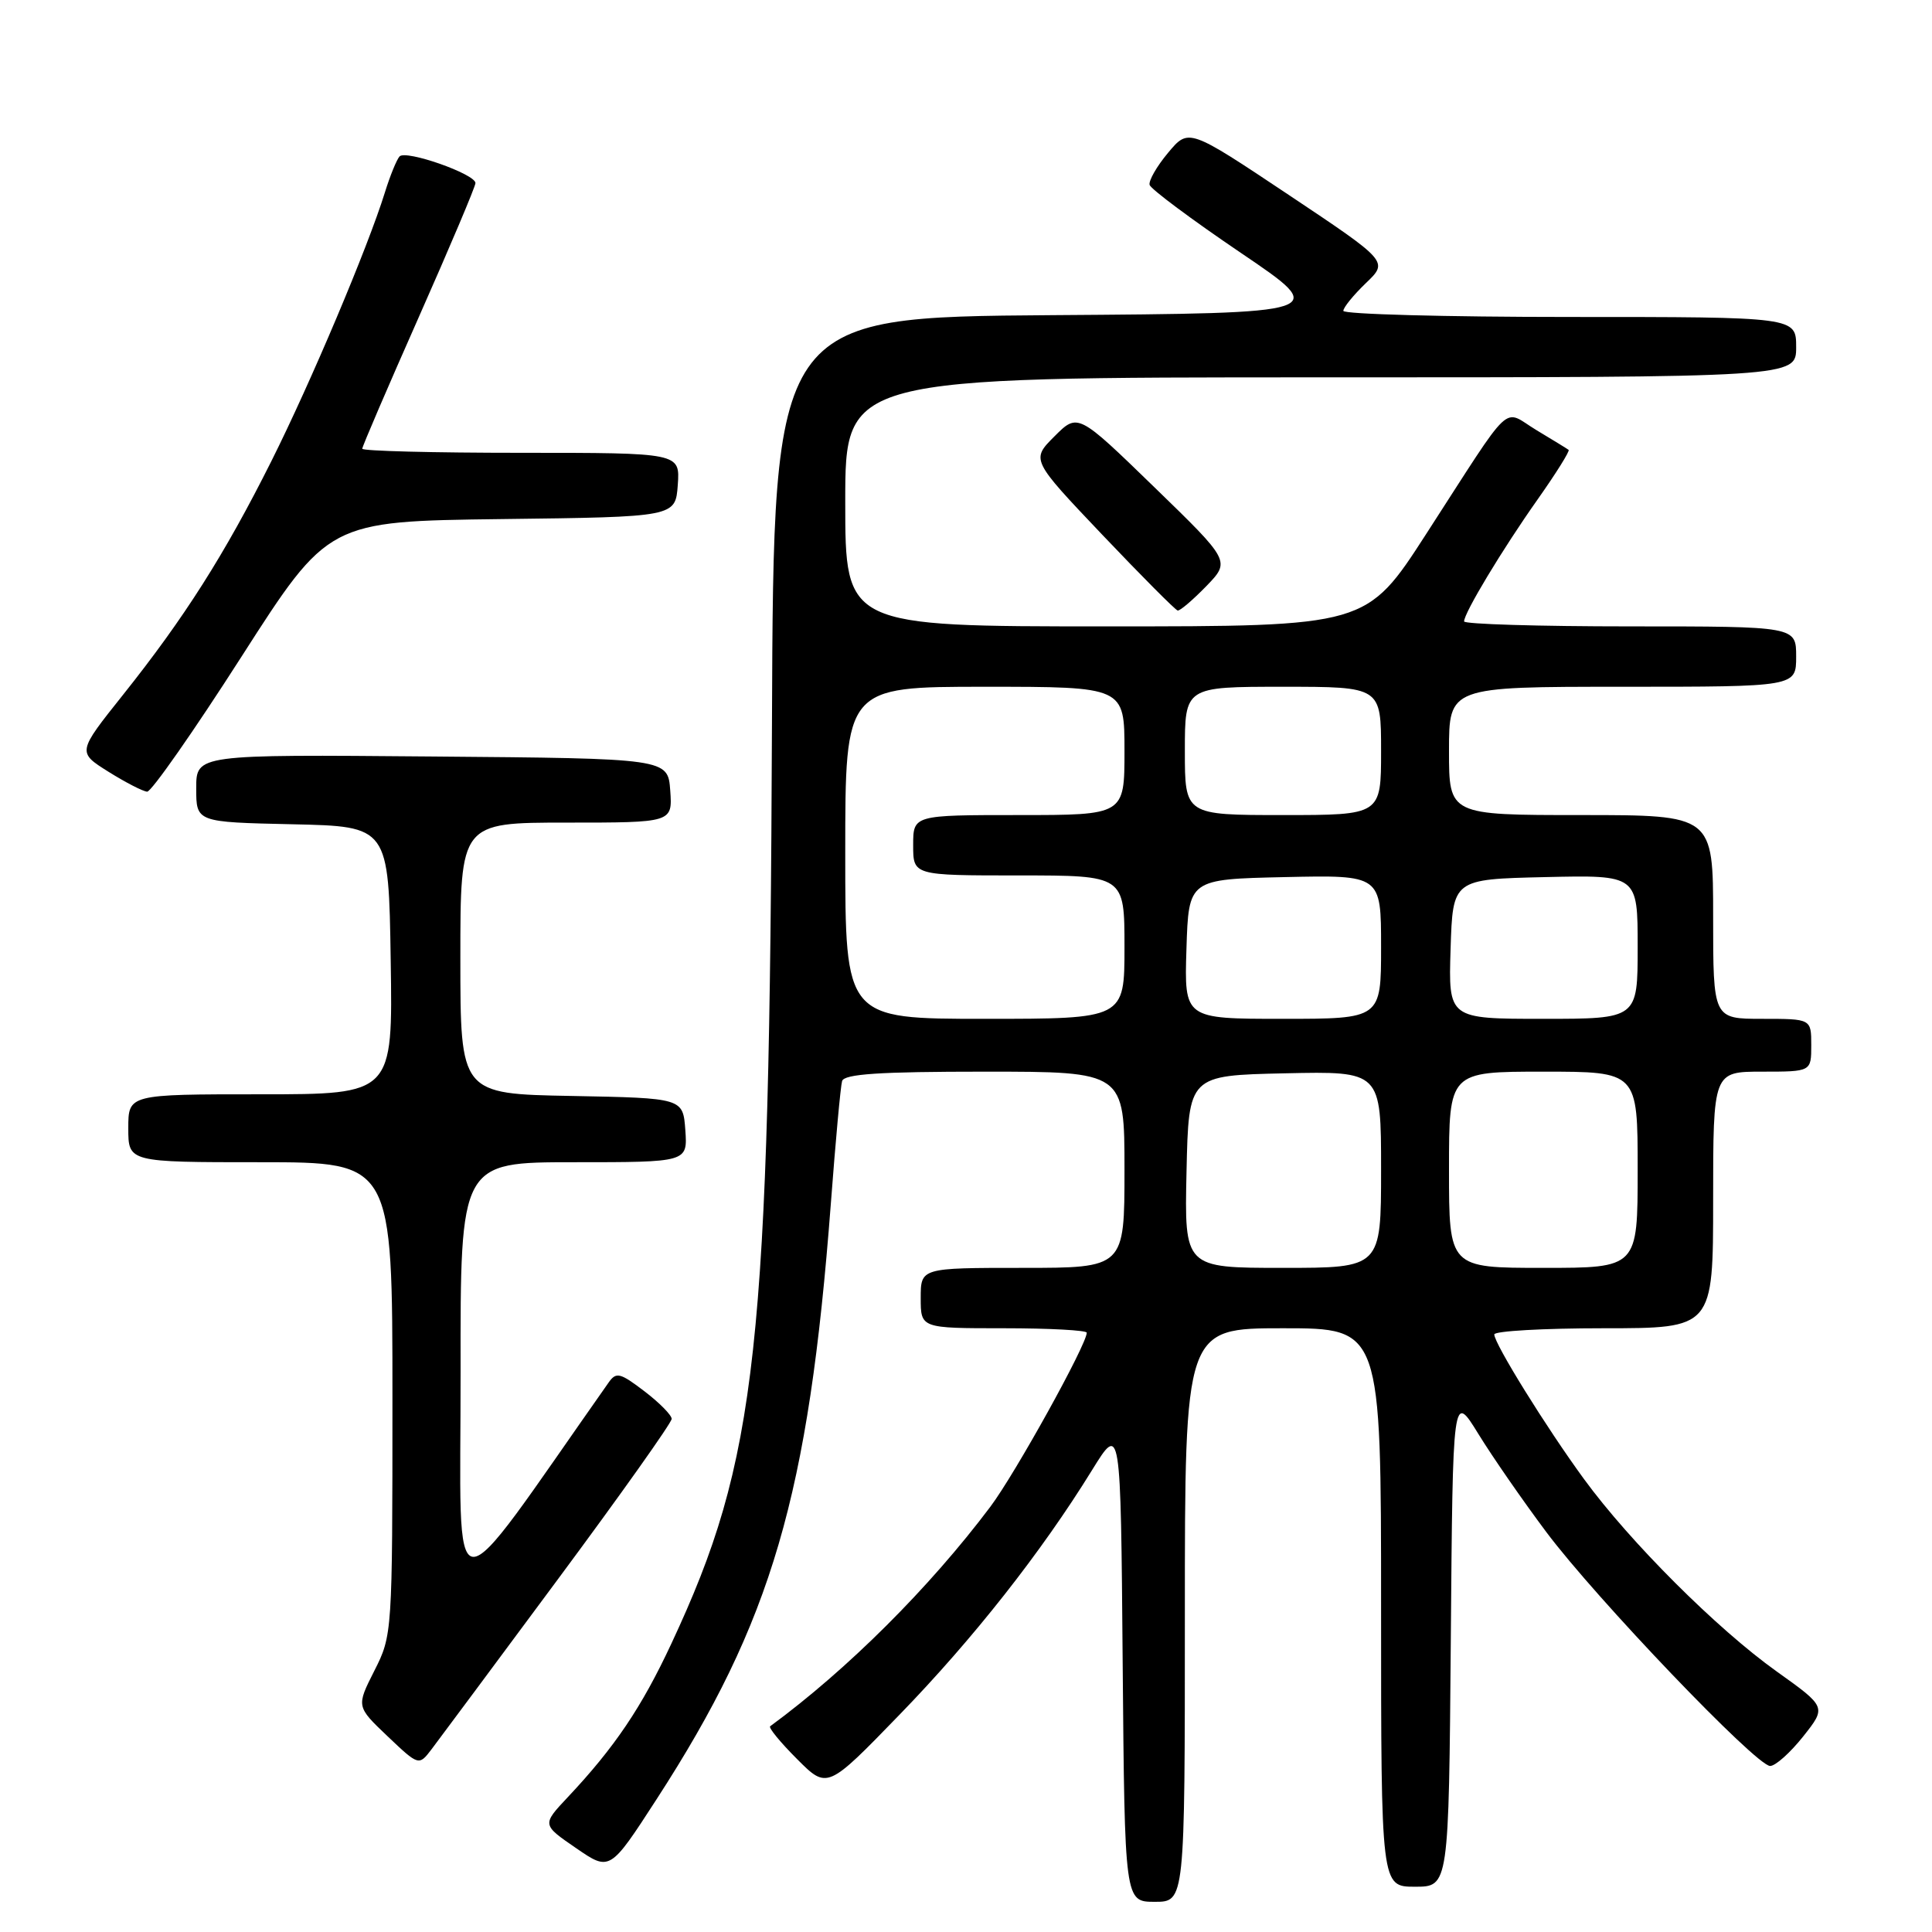 <?xml version="1.0" encoding="UTF-8" standalone="no"?>
<!DOCTYPE svg PUBLIC "-//W3C//DTD SVG 1.1//EN" "http://www.w3.org/Graphics/SVG/1.1/DTD/svg11.dtd" >
<svg xmlns="http://www.w3.org/2000/svg" xmlns:xlink="http://www.w3.org/1999/xlink" version="1.1" viewBox="0 0 256 256">
 <g >
 <path fill="currentColor"
d=" M 157.00 214.00 C 157.00 176.00 157.00 176.00 170.00 176.00 C 183.00 176.00 183.00 176.00 183.00 213.00 C 183.00 250.00 183.00 250.00 187.49 250.00 C 191.97 250.00 191.97 250.00 192.24 217.25 C 192.50 184.50 192.50 184.50 195.89 190.00 C 197.75 193.03 201.80 198.87 204.89 203.00 C 211.50 211.83 232.71 234.00 234.55 234.00 C 235.26 234.00 237.22 232.24 238.93 230.09 C 242.02 226.19 242.02 226.19 235.41 221.47 C 227.52 215.84 215.99 204.33 209.90 196.00 C 204.89 189.15 198.00 178.04 198.00 176.82 C 198.00 176.37 204.53 176.00 212.50 176.00 C 227.00 176.00 227.00 176.00 227.00 159.00 C 227.00 142.00 227.00 142.00 233.50 142.00 C 240.00 142.00 240.00 142.00 240.00 138.50 C 240.00 135.00 240.00 135.00 233.50 135.00 C 227.00 135.00 227.00 135.00 227.00 121.50 C 227.00 108.00 227.00 108.00 209.50 108.00 C 192.00 108.00 192.00 108.00 192.00 99.50 C 192.00 91.00 192.00 91.00 215.00 91.00 C 238.00 91.00 238.00 91.00 238.00 87.00 C 238.00 83.00 238.00 83.00 216.00 83.00 C 203.90 83.00 194.00 82.70 194.00 82.34 C 194.00 81.21 199.06 72.81 203.74 66.18 C 206.19 62.71 208.04 59.75 207.85 59.61 C 207.66 59.46 205.74 58.29 203.58 56.99 C 198.98 54.22 200.73 52.57 188.98 70.75 C 181.07 83.00 181.07 83.00 146.54 83.00 C 112.00 83.00 112.00 83.00 112.00 66.50 C 112.00 50.00 112.00 50.00 175.00 50.00 C 238.00 50.00 238.00 50.00 238.00 46.00 C 238.00 42.00 238.00 42.00 208.00 42.00 C 191.50 42.00 178.00 41.63 178.00 41.19 C 178.00 40.74 179.35 39.09 180.99 37.51 C 183.98 34.65 183.98 34.65 170.74 25.81 C 157.50 16.98 157.50 16.98 154.78 20.24 C 153.28 22.03 152.18 23.95 152.33 24.50 C 152.48 25.05 157.91 29.10 164.41 33.50 C 176.22 41.50 176.22 41.50 139.36 41.76 C 102.50 42.03 102.50 42.03 102.29 95.76 C 101.96 178.89 100.38 193.35 88.95 217.81 C 85.02 226.23 81.44 231.54 75.23 238.14 C 71.81 241.78 71.81 241.78 76.31 244.87 C 80.81 247.97 80.81 247.97 87.00 238.41 C 102.28 214.83 107.15 198.17 110.09 159.50 C 110.71 151.25 111.38 143.94 111.58 143.25 C 111.85 142.31 116.50 142.00 130.47 142.00 C 149.00 142.00 149.00 142.00 149.00 155.00 C 149.00 168.00 149.00 168.00 135.50 168.00 C 122.00 168.00 122.00 168.00 122.00 172.00 C 122.00 176.00 122.00 176.00 133.00 176.00 C 139.05 176.00 144.00 176.27 144.00 176.59 C 144.00 178.16 134.51 195.29 131.22 199.66 C 123.16 210.38 112.29 221.22 102.05 228.74 C 101.80 228.92 103.40 230.87 105.61 233.08 C 109.61 237.09 109.61 237.09 119.15 227.25 C 128.94 217.17 138.00 205.66 144.70 194.80 C 148.50 188.65 148.50 188.65 148.76 220.32 C 149.03 252.00 149.03 252.00 153.01 252.00 C 157.00 252.00 157.00 252.00 157.00 214.00 Z  M 73.96 209.21 C 82.23 198.06 89.00 188.52 89.00 188.01 C 89.00 187.51 87.37 185.86 85.39 184.35 C 82.15 181.88 81.65 181.76 80.64 183.20 C 58.86 214.15 61.06 214.31 61.03 181.75 C 61.00 154.00 61.00 154.00 76.06 154.00 C 91.11 154.00 91.11 154.00 90.81 149.75 C 90.50 145.50 90.50 145.50 75.75 145.22 C 61.00 144.95 61.00 144.95 61.00 126.97 C 61.00 109.00 61.00 109.00 75.06 109.00 C 89.11 109.00 89.11 109.00 88.81 104.75 C 88.50 100.50 88.50 100.50 57.25 100.24 C 26.00 99.97 26.00 99.97 26.00 104.46 C 26.00 108.94 26.00 108.94 38.75 109.22 C 51.50 109.50 51.50 109.50 51.77 127.25 C 52.05 145.00 52.05 145.00 34.52 145.00 C 17.00 145.00 17.00 145.00 17.00 149.50 C 17.00 154.00 17.00 154.00 34.50 154.00 C 52.00 154.00 52.00 154.00 52.00 185.33 C 52.00 216.40 51.98 216.70 49.60 221.39 C 47.21 226.12 47.21 226.12 51.35 230.06 C 55.50 234.00 55.50 234.00 57.21 231.75 C 58.15 230.51 65.69 220.37 73.96 209.21 Z  M 32.00 87.01 C 43.50 69.07 43.50 69.07 66.50 68.78 C 89.50 68.50 89.50 68.50 89.81 64.25 C 90.11 60.00 90.11 60.00 69.06 60.00 C 57.48 60.00 48.00 59.76 48.00 59.46 C 48.00 59.16 51.38 51.30 55.50 42.00 C 59.62 32.70 63.00 24.71 63.00 24.26 C 63.00 23.06 53.77 19.82 52.94 20.73 C 52.56 21.15 51.68 23.30 51.00 25.50 C 48.73 32.81 41.20 50.64 35.94 61.14 C 29.75 73.49 24.45 81.84 16.29 92.08 C 10.24 99.67 10.24 99.67 14.37 102.26 C 16.64 103.68 18.95 104.87 19.50 104.90 C 20.05 104.93 25.68 96.88 32.00 87.01 Z  M 159.83 77.68 C 163.05 74.35 163.05 74.35 152.94 64.54 C 142.82 54.72 142.82 54.72 139.72 57.82 C 136.62 60.92 136.62 60.92 146.06 70.86 C 151.25 76.32 155.75 80.84 156.05 80.90 C 156.36 80.95 158.06 79.50 159.83 77.68 Z  M 157.22 155.25 C 157.50 142.50 157.50 142.50 170.25 142.22 C 183.00 141.94 183.00 141.94 183.00 154.97 C 183.00 168.00 183.00 168.00 169.97 168.00 C 156.94 168.00 156.94 168.00 157.22 155.25 Z  M 192.00 155.00 C 192.00 142.00 192.00 142.00 204.50 142.00 C 217.00 142.00 217.00 142.00 217.00 155.00 C 217.00 168.00 217.00 168.00 204.50 168.00 C 192.00 168.00 192.00 168.00 192.00 155.00 Z  M 112.00 113.00 C 112.00 91.00 112.00 91.00 130.50 91.00 C 149.00 91.00 149.00 91.00 149.00 99.50 C 149.00 108.00 149.00 108.00 135.00 108.00 C 121.00 108.00 121.00 108.00 121.00 112.00 C 121.00 116.00 121.00 116.00 135.00 116.00 C 149.00 116.00 149.00 116.00 149.00 125.50 C 149.00 135.00 149.00 135.00 130.50 135.00 C 112.00 135.00 112.00 135.00 112.00 113.00 Z  M 157.21 125.75 C 157.50 116.50 157.50 116.50 170.25 116.22 C 183.00 115.94 183.00 115.94 183.00 125.47 C 183.00 135.00 183.00 135.00 169.96 135.00 C 156.92 135.00 156.92 135.00 157.21 125.75 Z  M 192.21 125.75 C 192.50 116.50 192.50 116.50 204.75 116.22 C 217.00 115.94 217.00 115.94 217.00 125.47 C 217.00 135.00 217.00 135.00 204.46 135.00 C 191.92 135.00 191.92 135.00 192.21 125.75 Z  M 157.00 99.50 C 157.00 91.00 157.00 91.00 170.00 91.00 C 183.00 91.00 183.00 91.00 183.00 99.50 C 183.00 108.00 183.00 108.00 170.00 108.00 C 157.00 108.00 157.00 108.00 157.00 99.50 Z "/>
</g>
</svg>